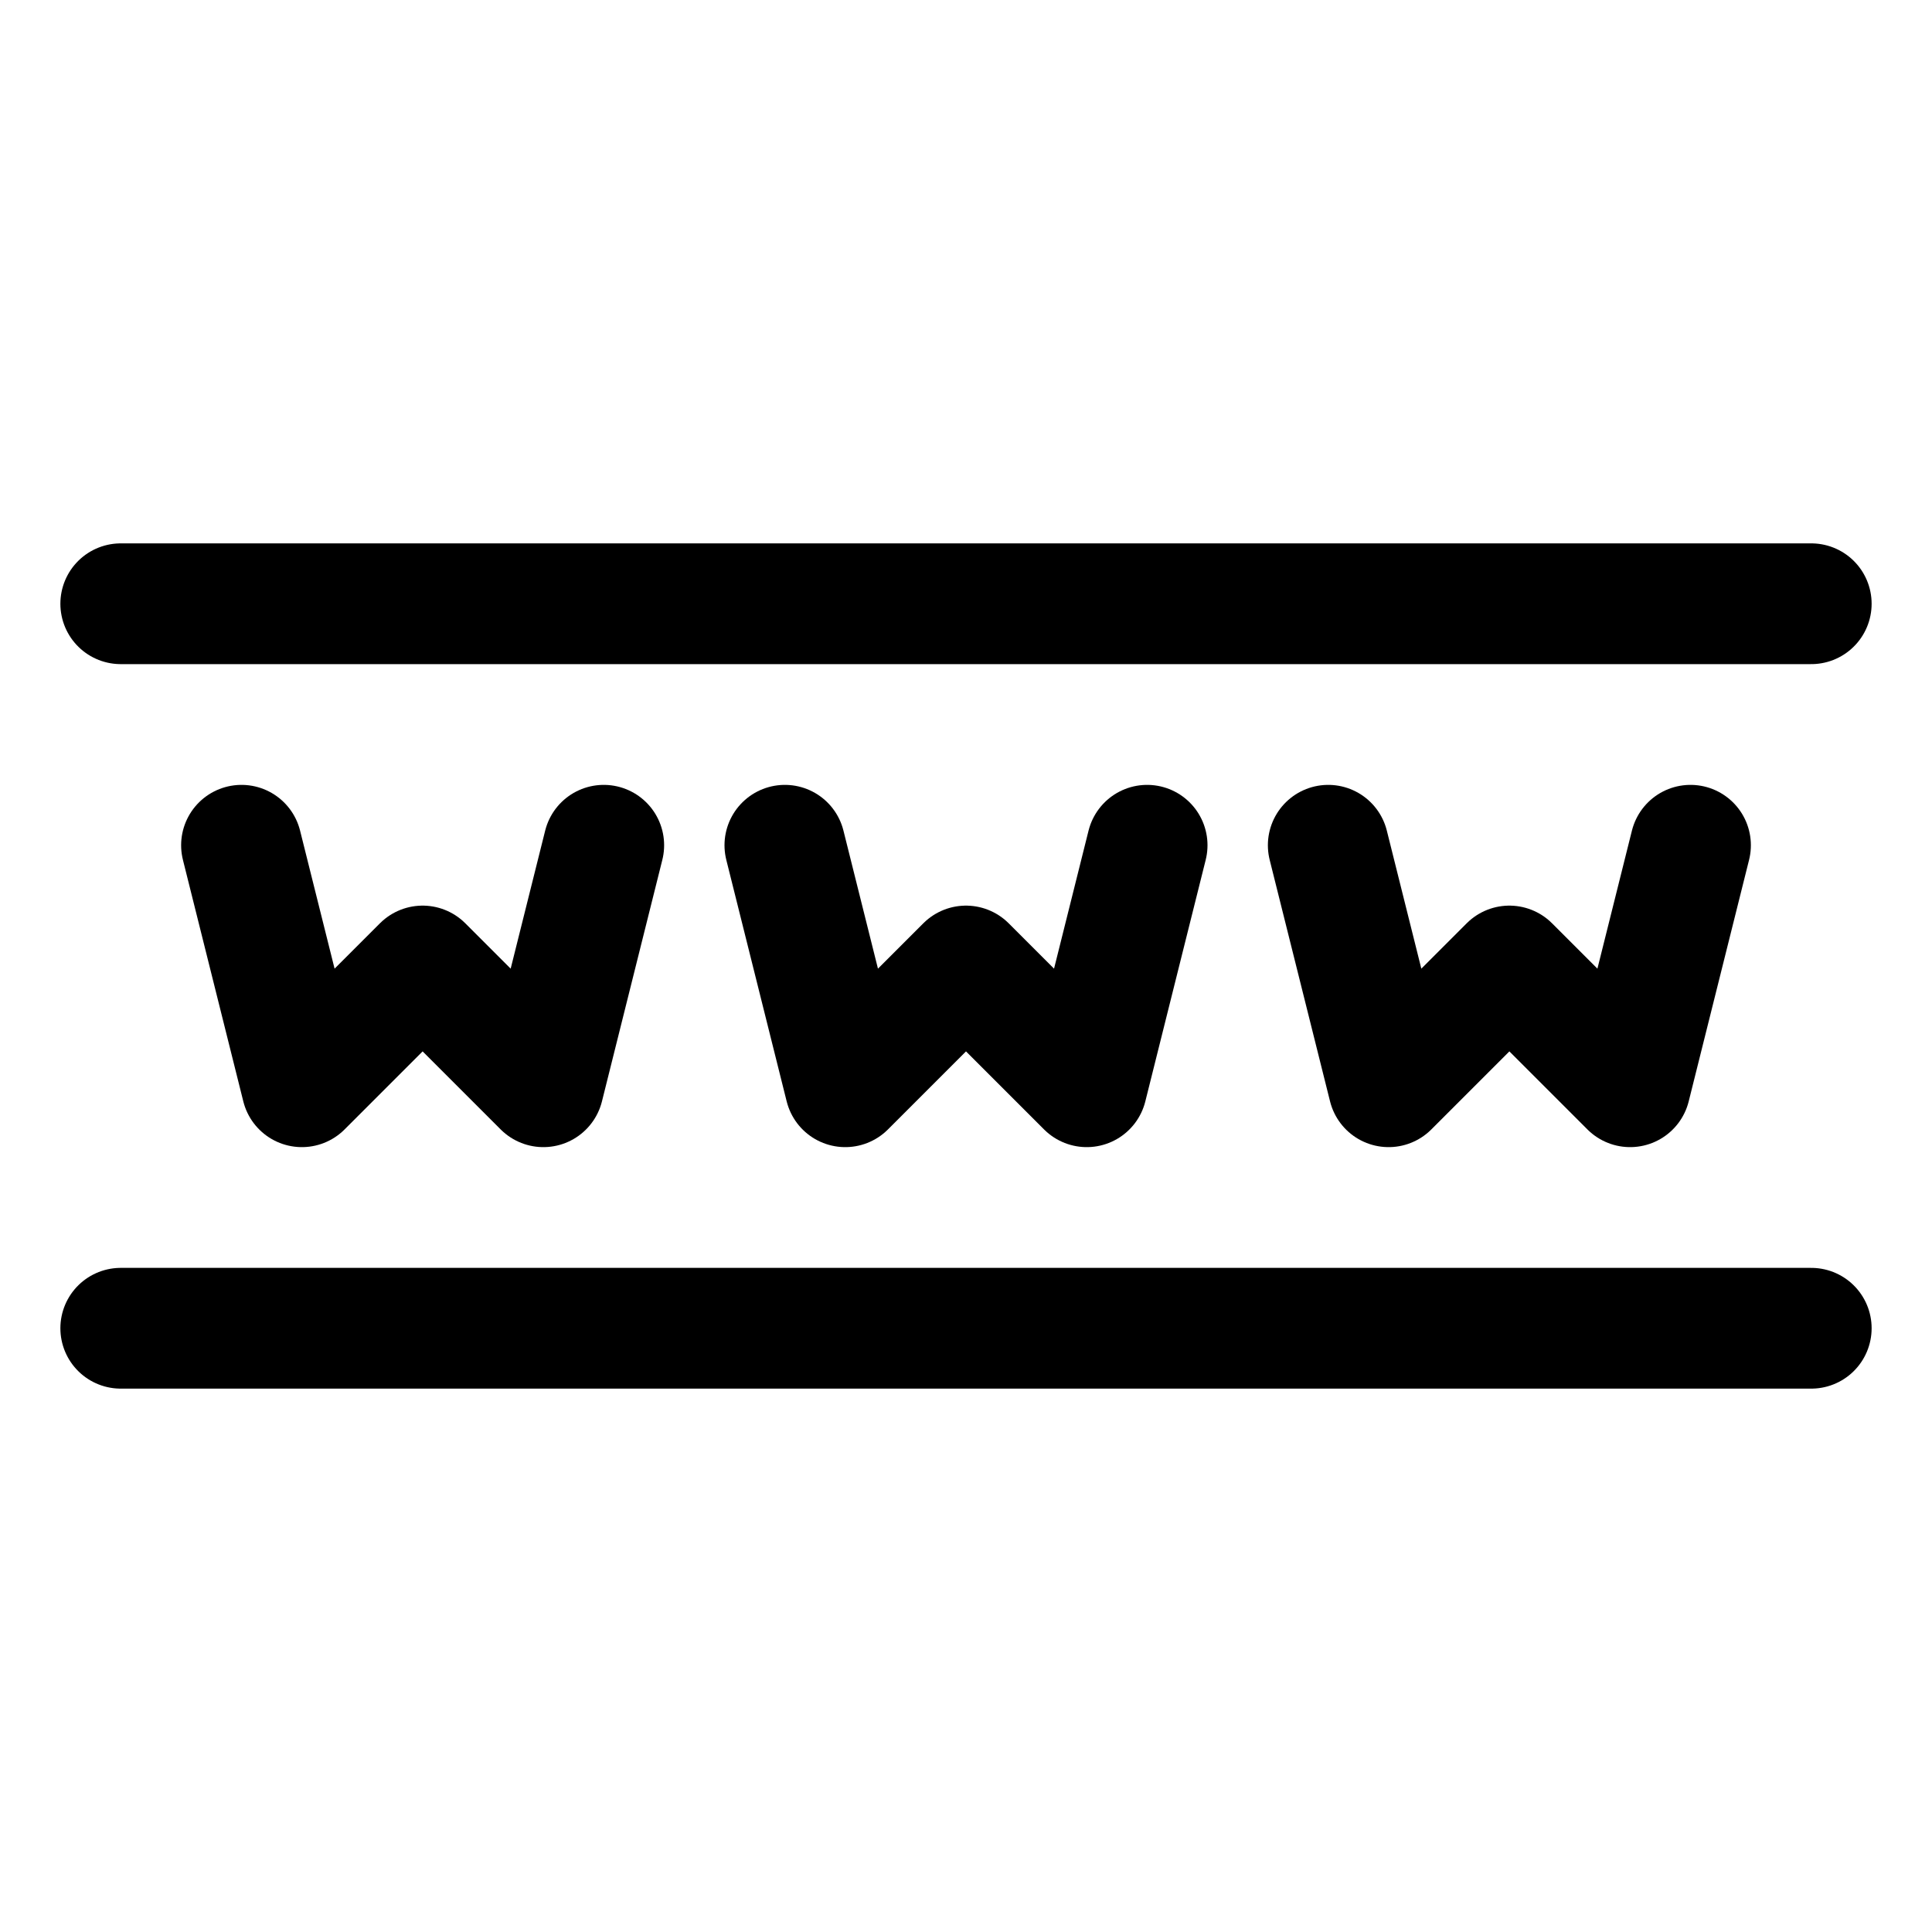 <svg id="Layer_1" data-name="Layer 1" xmlns="http://www.w3.org/2000/svg" viewBox="0 0 32 32"><defs><style>.cls-1{fill:none;stroke:#000;stroke-linecap:round;stroke-linejoin:round;stroke-width:2px;}</style></defs><title>website(1)</title><line class="cls-1" x1="2" y1="10" x2="30" y2="10"/><line class="cls-1" x1="30" y1="22" x2="2" y2="22"/><polyline class="cls-1" points="13 14 14 18 16 16 18 18 19 14"/><polyline class="cls-1" points="22 14 23 18 25 16 27 18 28 14"/><polyline class="cls-1" points="4 14 5 18 7 16 9 18 10 14"/></svg>